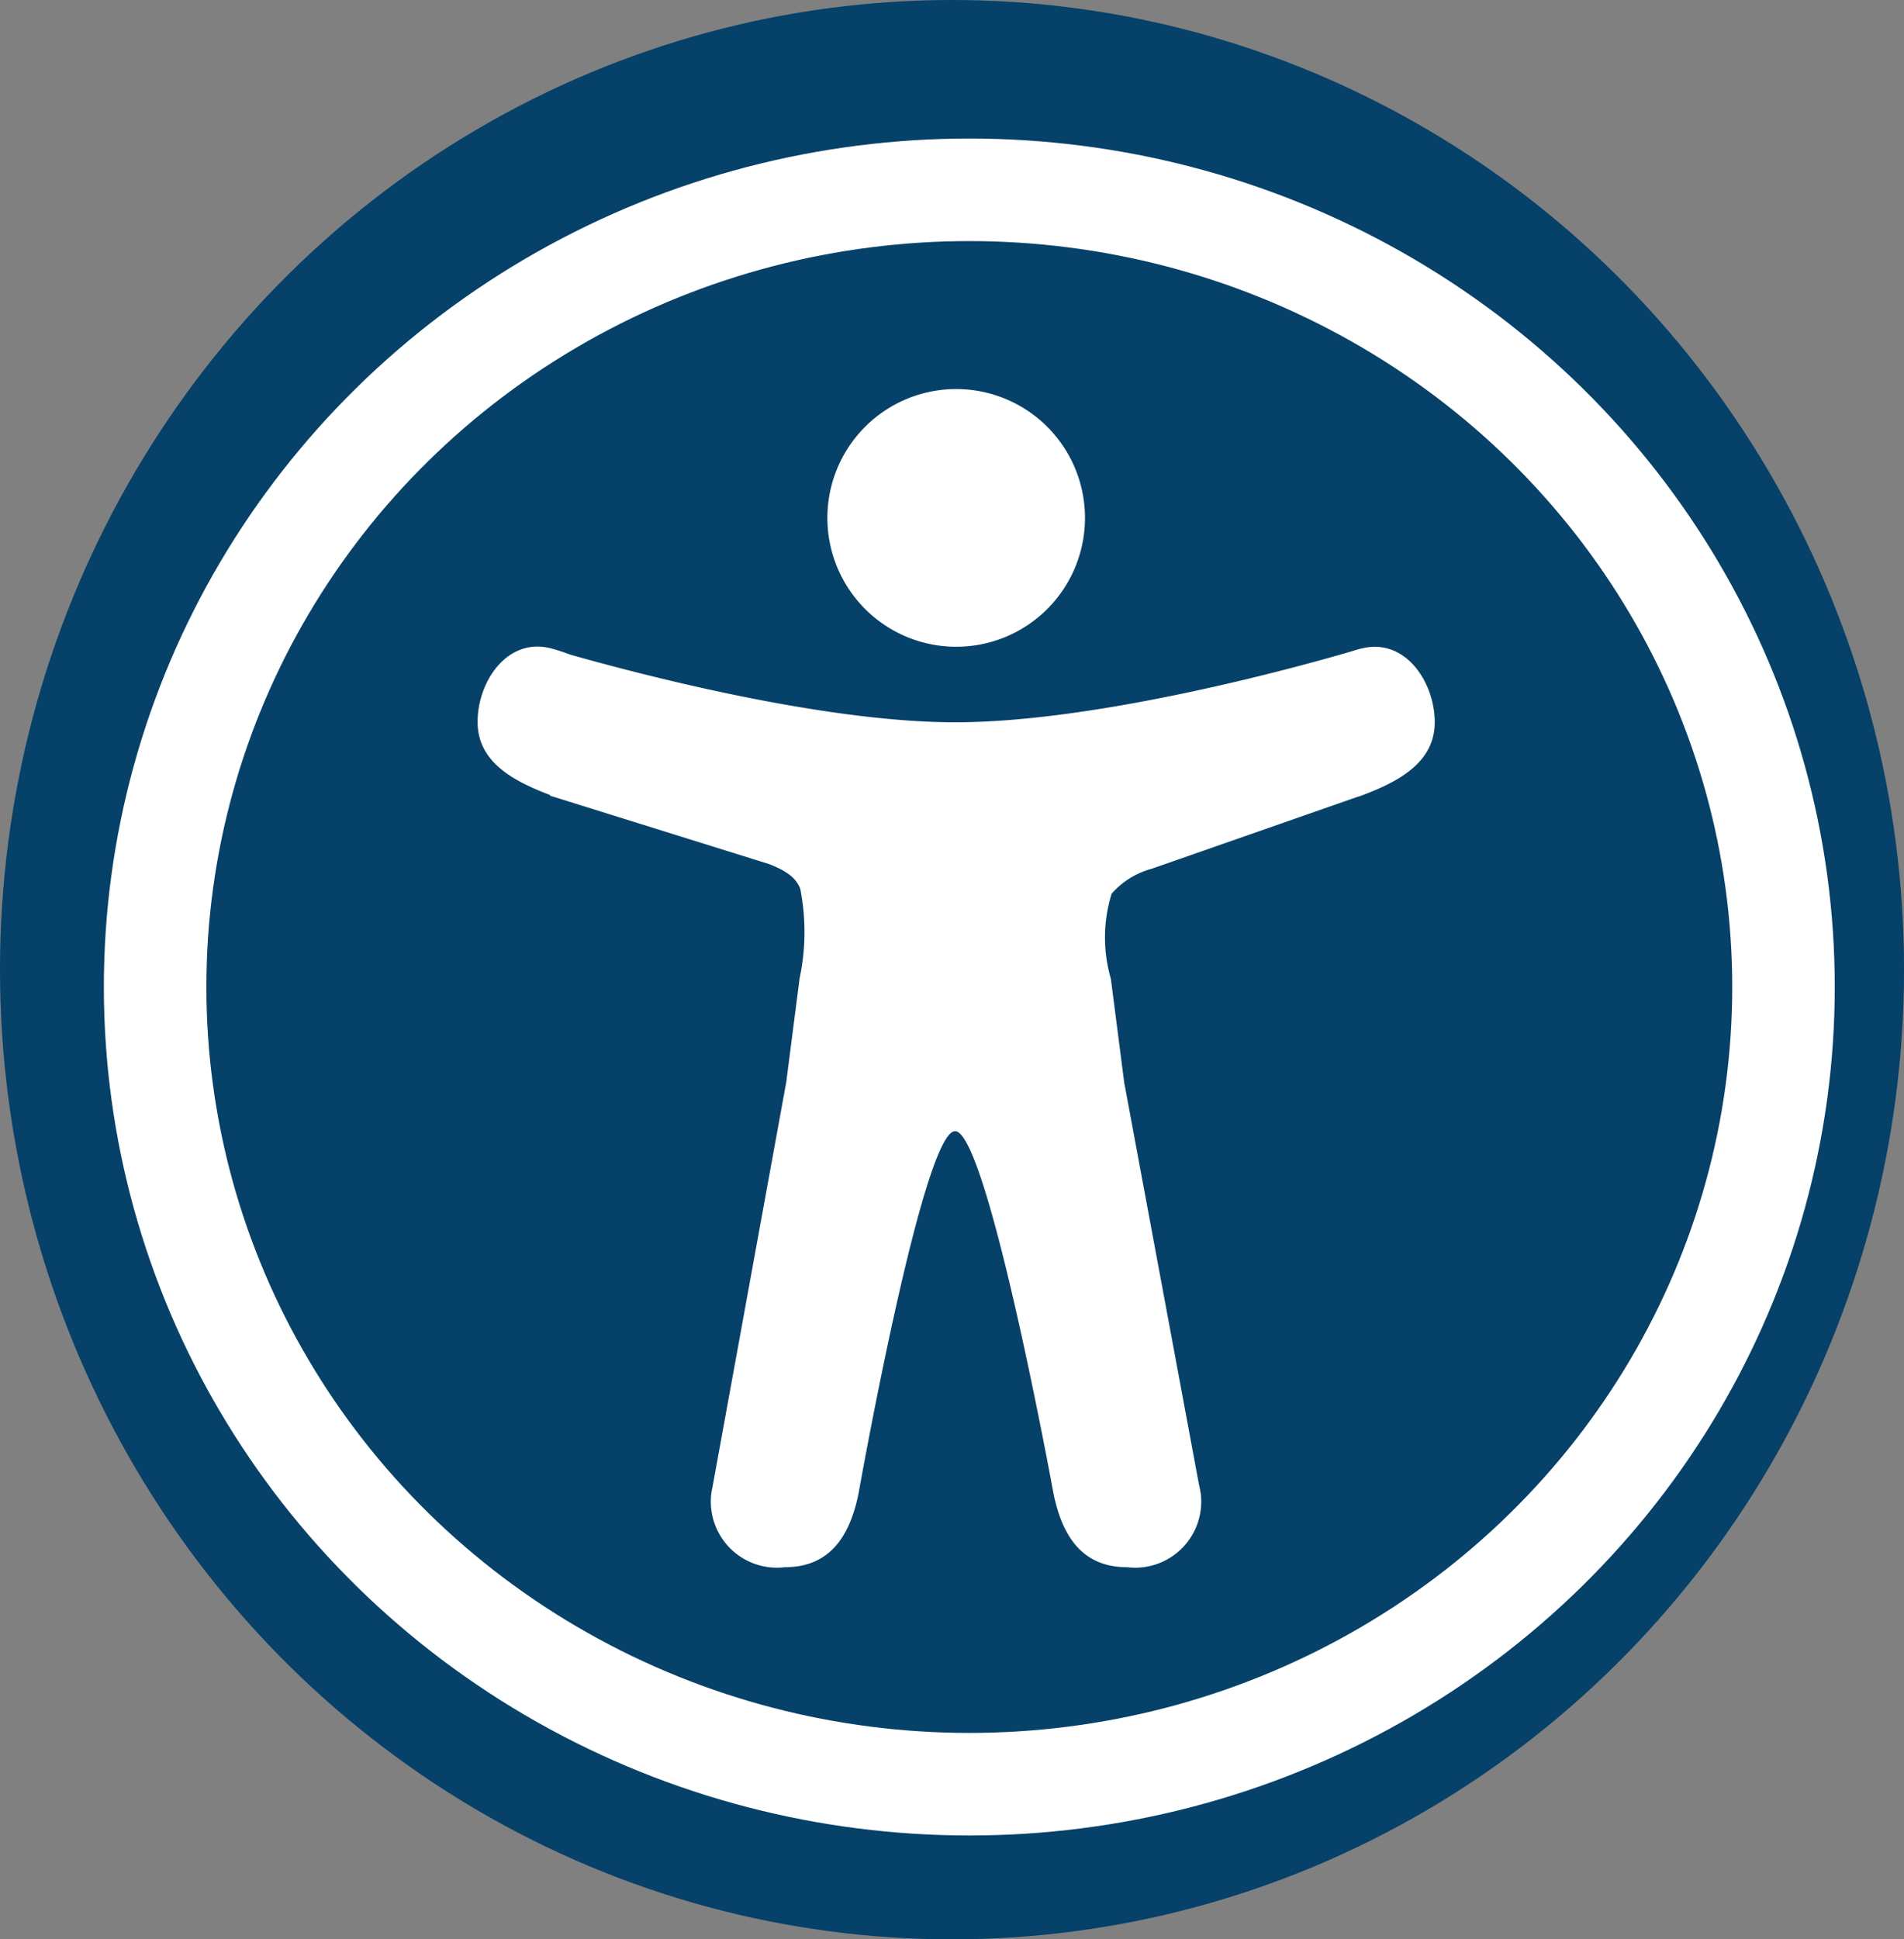 <svg id="Component_43_8" data-name="Component 43 – 8" xmlns="http://www.w3.org/2000/svg" width="55.713" height="56.726" viewBox="0 0 55.713 56.726">
  <rect x="0" y="0" width="55.713" height="56.726" fill="#808080" stroke="none"/>
  <g id="Group_877" data-name="Group 877">
    <ellipse id="Ellipse_16" data-name="Ellipse 16" cx="27.857" cy="28.363" rx="27.857" ry="28.363" fill="#054169"/>
    <g id="Ellipse_17" data-name="Ellipse 17" transform="translate(3.039 4.052)" fill="none" stroke="#fff" stroke-width="3">
      <ellipse cx="25.324" cy="24.818" rx="25.324" ry="24.818" stroke="none"/>
      <ellipse cx="25.324" cy="24.818" rx="23.824" ry="23.318" fill="none"/>
    </g>
    <g id="accessibility" transform="translate(13.973 11.38)">
      <path id="Path_1791" data-name="Path 1791" d="M203.769,7.538A3.769,3.769,0,1,0,200,3.769,3.771,3.771,0,0,0,203.769,7.538Z" transform="translate(-189.763)" fill="#fff"/>
      <path id="Path_1792" data-name="Path 1792" d="M73.751,111.958l-.034.007-.027.007-.2.061c-1.252.37-7.329,2.08-11.616,2.08-3.978,0-9.51-1.481-11.28-1.985a5.02,5.02,0,0,0-.538-.175c-1.279-.337-2.154.962-2.154,2.147s1.057,1.736,2.12,2.14v.02l6.407,2c.653.249.828.5.915.727a6.538,6.538,0,0,1-.02,2.618l-.39,3.029L54.772,136.5l-.02.1-.013.087a1.934,1.934,0,0,0,2.154,2.14c1.319,0,1.9-.909,2.154-2.147,0,0,1.884-10.607,2.827-10.607s2.881,10.607,2.881,10.607c.256,1.238.835,2.147,2.154,2.147a1.933,1.933,0,0,0,2.154-2.147c-.013-.094-.034-.182-.054-.276l-2.187-11.758-.39-3.029a4.33,4.33,0,0,1,.02-2.483.024.024,0,0,0,.007-.013,2.4,2.4,0,0,1,1.178-.727l6.01-2.1a.662.662,0,0,0,.108-.034c1.077-.4,2.154-.962,2.154-2.147s-.875-2.49-2.154-2.154Z" transform="translate(-47.9 -104.366)" fill="#fff"/>
    </g>
  </g>
</svg>

